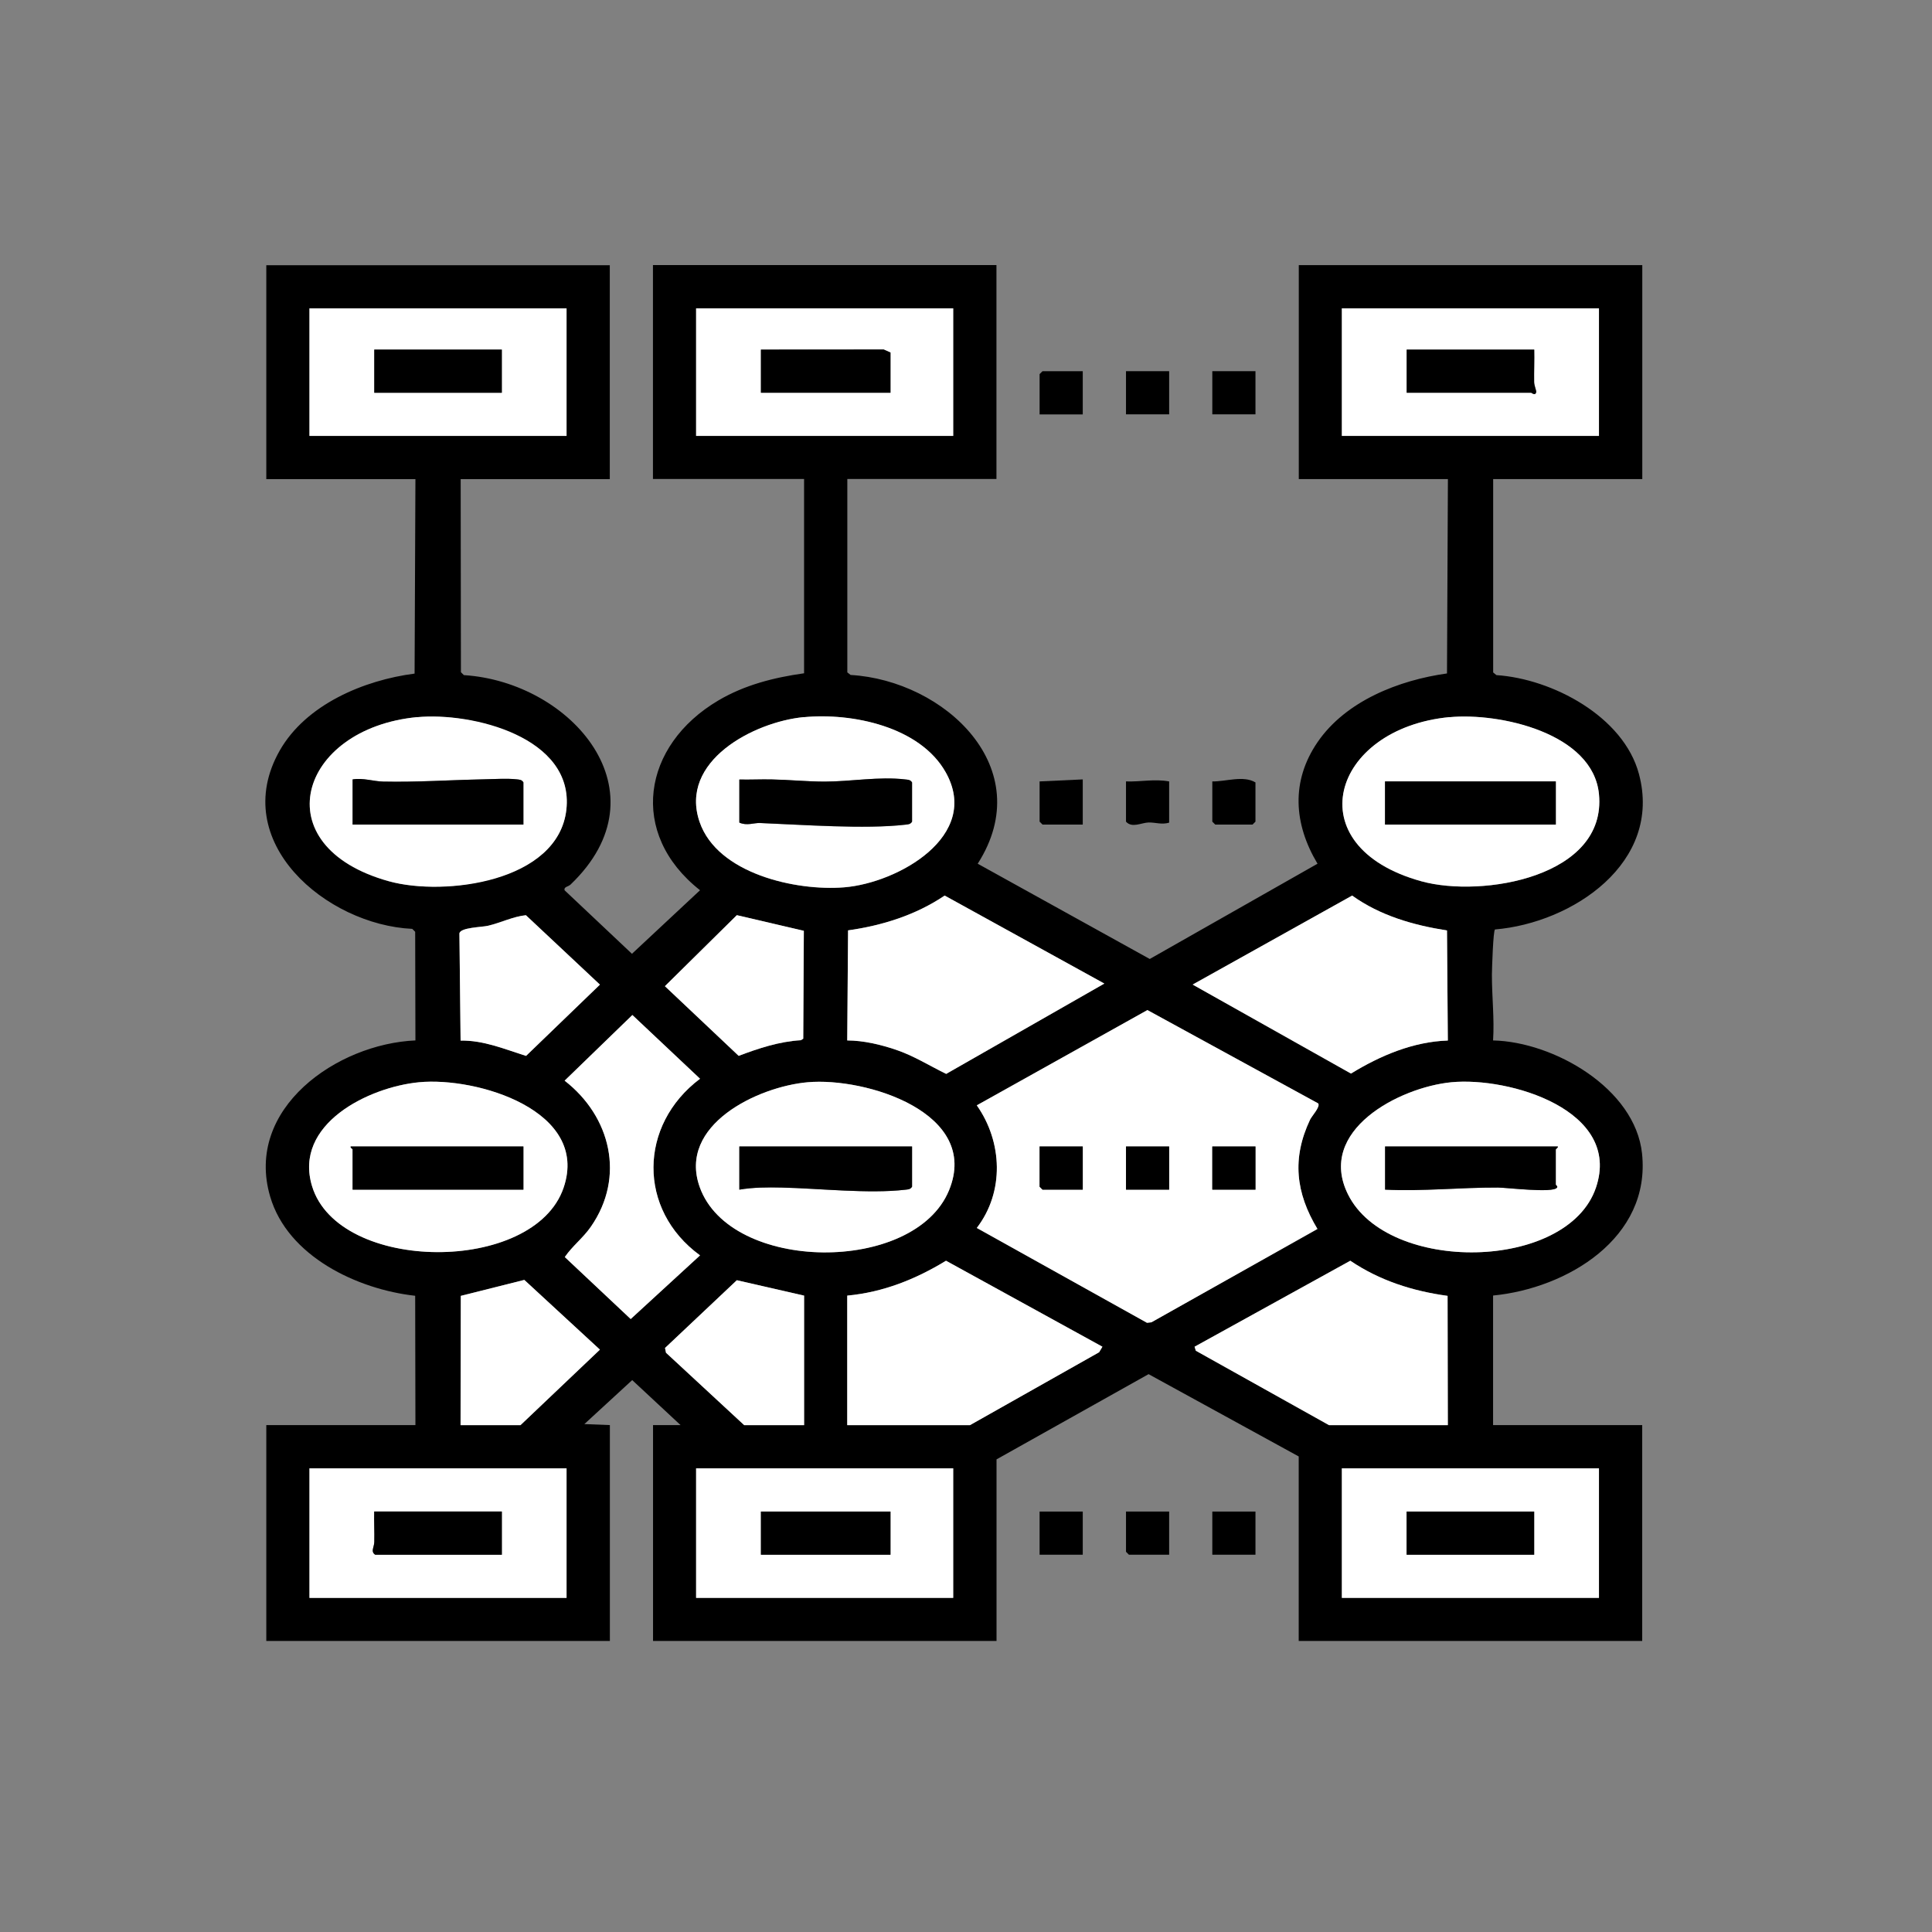 <?xml version="1.0" encoding="UTF-8"?><svg id="Layer_1" xmlns="http://www.w3.org/2000/svg" viewBox="0 0 231 231"><rect x="0" y="0" width="231" height="231" fill="#808080" stroke="none"/><defs><style>.cls-1{fill:#fff;}</style></defs><g id="_3gyXz4.tif"><path d="M72.91,31.71v25.58h-17.83l.03,23.08.35.35c12.87.81,24.32,13.99,12.76,25.04-.3.28-.81.25-.72.68l8.06,7.6,8.14-7.6c-8.61-6.78-6.91-17.32,2.19-22.69,3.15-1.86,6.64-2.74,10.25-3.25v-23.23h-18.07v-25.58h41.07v25.58h-17.83v23.12l.39.31c11.25.66,22.51,11.14,15.2,22.57l20.57,11.39,20.06-11.39c-2.84-4.74-3.2-9.85,0-14.53,3.38-4.94,9.74-7.42,15.48-8.22l.11-23.24h-17.83v-25.58h41.07v25.58h-17.83v23.12l.39.32c6.68.44,15.21,4.95,17.04,11.82,2.83,10.59-7.92,17.81-17.21,18.59-.22.15-.36,4.61-.37,5.37-.01,2.61.31,5.28.14,7.9,7.24.16,16.98,5.72,17.81,13.52,1.07,10.1-8.96,16.12-17.81,16.98v15.49h17.83v25.81h-41.07v-22.06l-17.95-9.84-18.18,10.19v21.71h-41.07v-25.81h3.29l-5.78-5.38-5.72,5.26,3.05.12v25.81H31.84v-25.81h17.83l-.03-15.46c-6.92-.77-15.25-4.71-17.34-11.87-3.09-10.55,8.03-18.26,17.37-18.66l-.03-12.99-.35-.35c-10.25-.47-22.04-10.4-15.85-21.31,3.14-5.52,10.07-8.43,16.13-9.21l.1-23.25h-17.83v-25.58h41.07ZM67.74,36.87h-30.74v15.25h30.74v-15.25ZM113.97,36.87h-30.74v15.25h30.74v-15.25ZM191.18,36.87h-30.74v15.25h30.74v-15.25ZM49.86,85.75c-14.17,1.36-18.45,15.46-3.34,19.63,6.63,1.83,20.24-.07,21.19-8.57s-11.28-11.69-17.86-11.05ZM96.09,85.75c-5.96.58-14.94,5.27-12.44,12.54,2.13,6.19,11.54,8.28,17.29,7.81,6.39-.52,16.43-6.14,12.13-13.76-3.08-5.46-11.21-7.14-16.98-6.58ZM173.3,85.75c-14.13,1.36-18.39,15.48-3.34,19.63,7.24,1.99,22.17-.52,21.22-10.42-.71-7.33-11.92-9.78-17.88-9.2ZM132.04,117.6l-19.09-10.52c-3.46,2.33-7.44,3.58-11.55,4.16l-.1,13.16c1.96.01,3.97.49,5.81,1.11,2.14.72,4.01,1.91,6.02,2.89l18.91-10.8ZM173.11,124.41l-.1-13.16c-4.03-.63-7.99-1.77-11.34-4.17l-19.07,10.64,18.93,10.64c3.49-2.14,7.42-3.81,11.58-3.95ZM55.07,124.41c2.74-.05,5.28,1.03,7.83,1.83l8.83-8.52-8.85-8.3c-1.54.16-2.99.9-4.52,1.26-.77.18-3.33.2-3.43.92l.14,12.8ZM96.11,111.3l-8.01-1.87-8.6,8.49,8.82,8.33c2.39-.91,4.86-1.72,7.44-1.87l.28-.18.07-12.89ZM157.61,131.93l-20.42-11.16-20.4,11.39c3.09,4.38,3.32,10.36,0,14.66l20.35,11.34.53-.06,19.85-11.16c-2.6-4.32-3.07-8.44-.88-13.07.21-.45,1.25-1.54.97-1.94ZM75.61,121.36l-8.1,7.85c5.51,4.28,7.28,11.5,3.14,17.46-.94,1.35-2.2,2.29-3.12,3.63l7.88,7.41,8.29-7.61c-7.5-5.46-7.35-15.6,0-21.12l-8.09-7.62ZM50.1,129.4c-6.03.58-15.04,5.01-12.79,12.42,3.16,10.41,26.56,10.56,30.08.18,3.13-9.21-10.38-13.26-17.29-12.6ZM96.56,129.4c-5.95.53-15.55,5.1-12.9,12.53,3.65,10.25,25.67,10.45,29.81.39,3.81-9.27-9.95-13.54-16.91-12.92ZM173.53,129.4c-6.23.6-16.14,5.77-12.36,13.4,4.72,9.53,26.25,9.22,29.65-.8,3.14-9.26-10.36-13.27-17.29-12.6ZM101.3,154.91v15.49h14.67l15.45-8.72.39-.66-18.7-10.28c-3.64,2.22-7.52,3.77-11.81,4.17ZM158.91,170.4h14.2l-.03-15.46c-4.19-.58-8.12-1.83-11.63-4.2l-18.62,10.28.15.48,15.93,8.9ZM55.07,170.4h7.16l9.5-9.03-9.04-8.33-7.6,1.9-.03,15.46ZM96.14,154.91l-8.04-1.84-8.58,8.11.11.56,9.36,8.66h7.16v-15.49ZM67.74,175.56h-30.74v15.49h30.74v-15.49ZM113.97,175.56h-30.74v15.49h30.74v-15.49ZM191.18,175.56h-30.74v15.49h30.74v-15.49Z"/><polygon points="129.46 93.19 129.46 98.59 124.65 98.59 124.3 98.24 124.3 93.43 129.46 93.19"/><path d="M144.95,93.43c1.62.03,3.7-.75,5.16.12v4.69l-.35.35h-4.46l-.35-.35v-4.81Z"/><rect x="144.95" y="44.38" width="5.16" height="5.16"/><rect x="134.63" y="44.38" width="5.16" height="5.16"/><rect x="124.3" y="180.73" width="5.16" height="5.16"/><rect x="144.95" y="180.73" width="5.16" height="5.16"/><polygon points="129.46 44.38 129.46 49.55 124.3 49.55 124.3 44.73 124.65 44.38 129.46 44.38"/><polygon points="139.79 180.73 139.79 185.89 134.98 185.89 134.63 185.54 134.63 180.73 139.79 180.73"/><path d="M139.79,93.43v4.93c-.87.27-1.66-.04-2.46-.02-.88.03-1.98.7-2.7-.1v-4.81c1.79.06,3.38-.32,5.16,0Z"/><path class="cls-1" d="M157.61,131.93c.28.4-.75,1.49-.97,1.94-2.19,4.63-1.72,8.75.88,13.07l-19.85,11.16-.53.06-20.35-11.34c3.31-4.31,3.08-10.29,0-14.66l20.4-11.39,20.42,11.16ZM129.46,137.08h-5.16v4.81l.35.35h4.81v-5.16ZM139.79,137.08h-5.16v5.16h5.16v-5.16ZM150.11,137.08h-5.16v5.16h5.16v-5.16Z"/><path class="cls-1" d="M101.3,154.91c4.29-.4,8.17-1.95,11.81-4.17l18.7,10.28-.39.66-15.45,8.72h-14.67v-15.49Z"/><path class="cls-1" d="M191.18,175.56v15.49h-30.74v-15.49h30.74ZM183.44,180.73h-15.25v5.16h15.25v-5.16Z"/><path class="cls-1" d="M67.74,175.56v15.49h-30.74v-15.49h30.74ZM60,180.73h-15.25c-.03,1.21.04,2.43.01,3.65-.01.6-.47,1.14.11,1.52h15.14v-5.16Z"/><path class="cls-1" d="M113.97,175.56v15.49h-30.74v-15.49h30.74ZM106.47,180.73h-15.49v5.16h15.49v-5.16Z"/><path class="cls-1" d="M158.91,170.4l-15.93-8.9-.15-.48,18.62-10.28c3.51,2.37,7.44,3.63,11.63,4.2l.03,15.46h-14.2Z"/><path class="cls-1" d="M132.04,117.6l-18.91,10.8c-2.01-.98-3.88-2.17-6.02-2.89-1.84-.62-3.86-1.1-5.81-1.11l.1-13.16c4.11-.58,8.09-1.83,11.55-4.16l19.09,10.52Z"/><path class="cls-1" d="M191.18,36.87v15.25h-30.74v-15.25h30.74ZM183.44,41.8h-15.25v5.16h14.9s.52.43.59-.12c.02-.15-.24-.76-.25-1.16-.02-1.29.04-2.59.01-3.88Z"/><path class="cls-1" d="M67.74,36.87v15.25h-30.74v-15.25h30.74ZM60,41.8h-15.25v5.16h15.25v-5.16Z"/><path class="cls-1" d="M113.97,36.87v15.25h-30.74v-15.25h30.74ZM106.47,46.96v-4.81l-.81-.37-14.68.02v5.16h15.49Z"/><path class="cls-1" d="M173.53,129.4c6.93-.67,20.43,3.34,17.29,12.6-3.4,10.02-24.93,10.33-29.65.8-3.78-7.62,6.13-12.79,12.36-13.4ZM186.25,137.08h-20.65v5.16c4.52.22,9.01-.27,13.5-.25,1.1,0,6.58.69,7.05.01.14-.17-.14-.3-.14-.35v-4.22s.35-.27.23-.35Z"/><path class="cls-1" d="M173.11,124.41c-4.16.14-8.08,1.81-11.58,3.95l-18.93-10.64,19.07-10.64c3.35,2.4,7.31,3.54,11.34,4.17l.1,13.16Z"/><path class="cls-1" d="M50.1,129.4c6.91-.67,20.42,3.38,17.29,12.6-3.52,10.38-26.92,10.24-30.08-.18-2.25-7.41,6.76-11.84,12.79-12.42ZM62.58,137.08h-20.65c-.06.17.23.28.23.35v4.81h20.42v-5.16Z"/><path class="cls-1" d="M173.3,85.75c5.97-.57,17.17,1.88,17.88,9.2.96,9.9-13.98,12.42-21.22,10.42-15.06-4.15-10.79-18.27,3.34-19.63ZM186.02,93.43h-20.42v5.16h20.42v-5.16Z"/><path class="cls-1" d="M96.56,129.4c6.96-.62,20.72,3.65,16.91,12.92-4.14,10.06-26.16,9.86-29.81-.39-2.65-7.43,6.96-12,12.9-12.53ZM109.05,137.08h-20.65v5.16c1.67-.28,3.36-.28,5.06-.25,4.46.1,10.44.77,14.78.26.34-.04.6-.03.81-.36v-4.81Z"/><path class="cls-1" d="M49.86,85.75c6.58-.63,18.83,2.38,17.86,11.05s-14.56,10.4-21.19,8.57c-15.11-4.17-10.84-18.26,3.34-19.63ZM62.58,98.59v-5.05c-.21-.33-.47-.32-.81-.36-1.11-.13-2.83-.02-4.01,0-3.94.08-7.98.35-11.96.27-1.17-.03-2.4-.46-3.64-.26v5.4h20.42Z"/><path class="cls-1" d="M96.09,85.75c5.78-.56,13.9,1.12,16.98,6.58,4.3,7.63-5.74,13.24-12.13,13.76-5.76.47-15.16-1.62-17.29-7.81-2.5-7.27,6.47-11.96,12.44-12.54ZM88.4,98.36c.89.41,1.75.02,2.46.05,5,.2,12.58.76,17.38.2.34-.04.6-.03.81-.36v-4.69c-.21-.33-.47-.32-.81-.36-3.14-.37-6.5.25-9.64.26-2.11,0-4.22-.22-6.32-.26-1.29-.02-2.59.04-3.88.01v5.16Z"/><path class="cls-1" d="M75.61,121.36l8.09,7.62c-7.35,5.52-7.5,15.66,0,21.12l-8.29,7.61-7.88-7.41c.92-1.34,2.19-2.28,3.12-3.63,4.14-5.96,2.37-13.18-3.14-17.46l8.1-7.85Z"/><polygon class="cls-1" points="96.14 154.91 96.14 170.4 88.98 170.4 79.63 161.74 79.51 161.17 88.1 153.07 96.14 154.91"/><polygon class="cls-1" points="55.07 170.4 55.1 154.94 62.69 153.03 71.73 161.37 62.23 170.4 55.07 170.4"/><path class="cls-1" d="M96.11,111.3l-.07,12.89-.28.18c-2.58.15-5.06.97-7.44,1.87l-8.82-8.33,8.6-8.49,8.01,1.87Z"/><path class="cls-1" d="M55.07,124.41l-.14-12.8c.11-.72,2.66-.74,3.43-.92,1.53-.36,2.98-1.1,4.52-1.26l8.85,8.3-8.83,8.52c-2.55-.8-5.09-1.88-7.83-1.83Z"/><rect x="134.63" y="137.08" width="5.16" height="5.16"/><rect x="144.95" y="137.08" width="5.16" height="5.16"/><polygon points="129.46 137.08 129.46 142.24 124.65 142.24 124.3 141.89 124.3 137.08 129.46 137.08"/><rect x="168.18" y="180.73" width="15.25" height="5.16"/><path d="M60,180.73v5.16h-15.14c-.58-.38-.12-.92-.11-1.52.03-1.21-.04-2.44-.01-3.65h15.25Z"/><rect x="90.98" y="180.73" width="15.49" height="5.16"/><path d="M183.44,41.8c.03,1.29-.03,2.59-.01,3.88,0,.4.26,1.01.25,1.16-.07.55-.56.12-.59.12h-14.9v-5.16h15.25Z"/><rect x="44.75" y="41.8" width="15.25" height="5.16"/><polygon points="106.47 46.96 90.98 46.96 90.98 41.8 105.65 41.79 106.47 42.15 106.47 46.96"/><path d="M186.25,137.08c.12.08-.23.3-.23.35v4.22c0,.06.28.19.14.35-.46.68-5.95,0-7.05-.01-4.49-.02-8.99.47-13.5.25v-5.16h20.65Z"/><path d="M62.58,137.08v5.16h-20.42v-4.81c0-.07-.3-.18-.23-.35h20.65Z"/><rect x="165.6" y="93.43" width="20.42" height="5.16"/><path d="M109.05,137.08v4.81c-.21.33-.47.32-.81.36-4.35.51-10.33-.16-14.78-.26-1.69-.04-3.39-.03-5.06.25v-5.16h20.65Z"/><path d="M62.58,98.59h-20.42v-5.4c1.24-.21,2.47.23,3.64.26,3.98.09,8.02-.19,11.96-.27,1.18-.02,2.91-.13,4.01,0,.34.04.6.03.81.36v5.05Z"/><path d="M88.4,98.36v-5.16c1.29.03,2.59-.04,3.88-.01,2.09.04,4.21.26,6.32.26,3.14,0,6.5-.63,9.64-.26.34.04.6.03.81.36v4.69c-.21.33-.47.32-.81.36-4.8.56-12.38,0-17.38-.2-.71-.03-1.57.36-2.46-.05Z"/></g></svg>